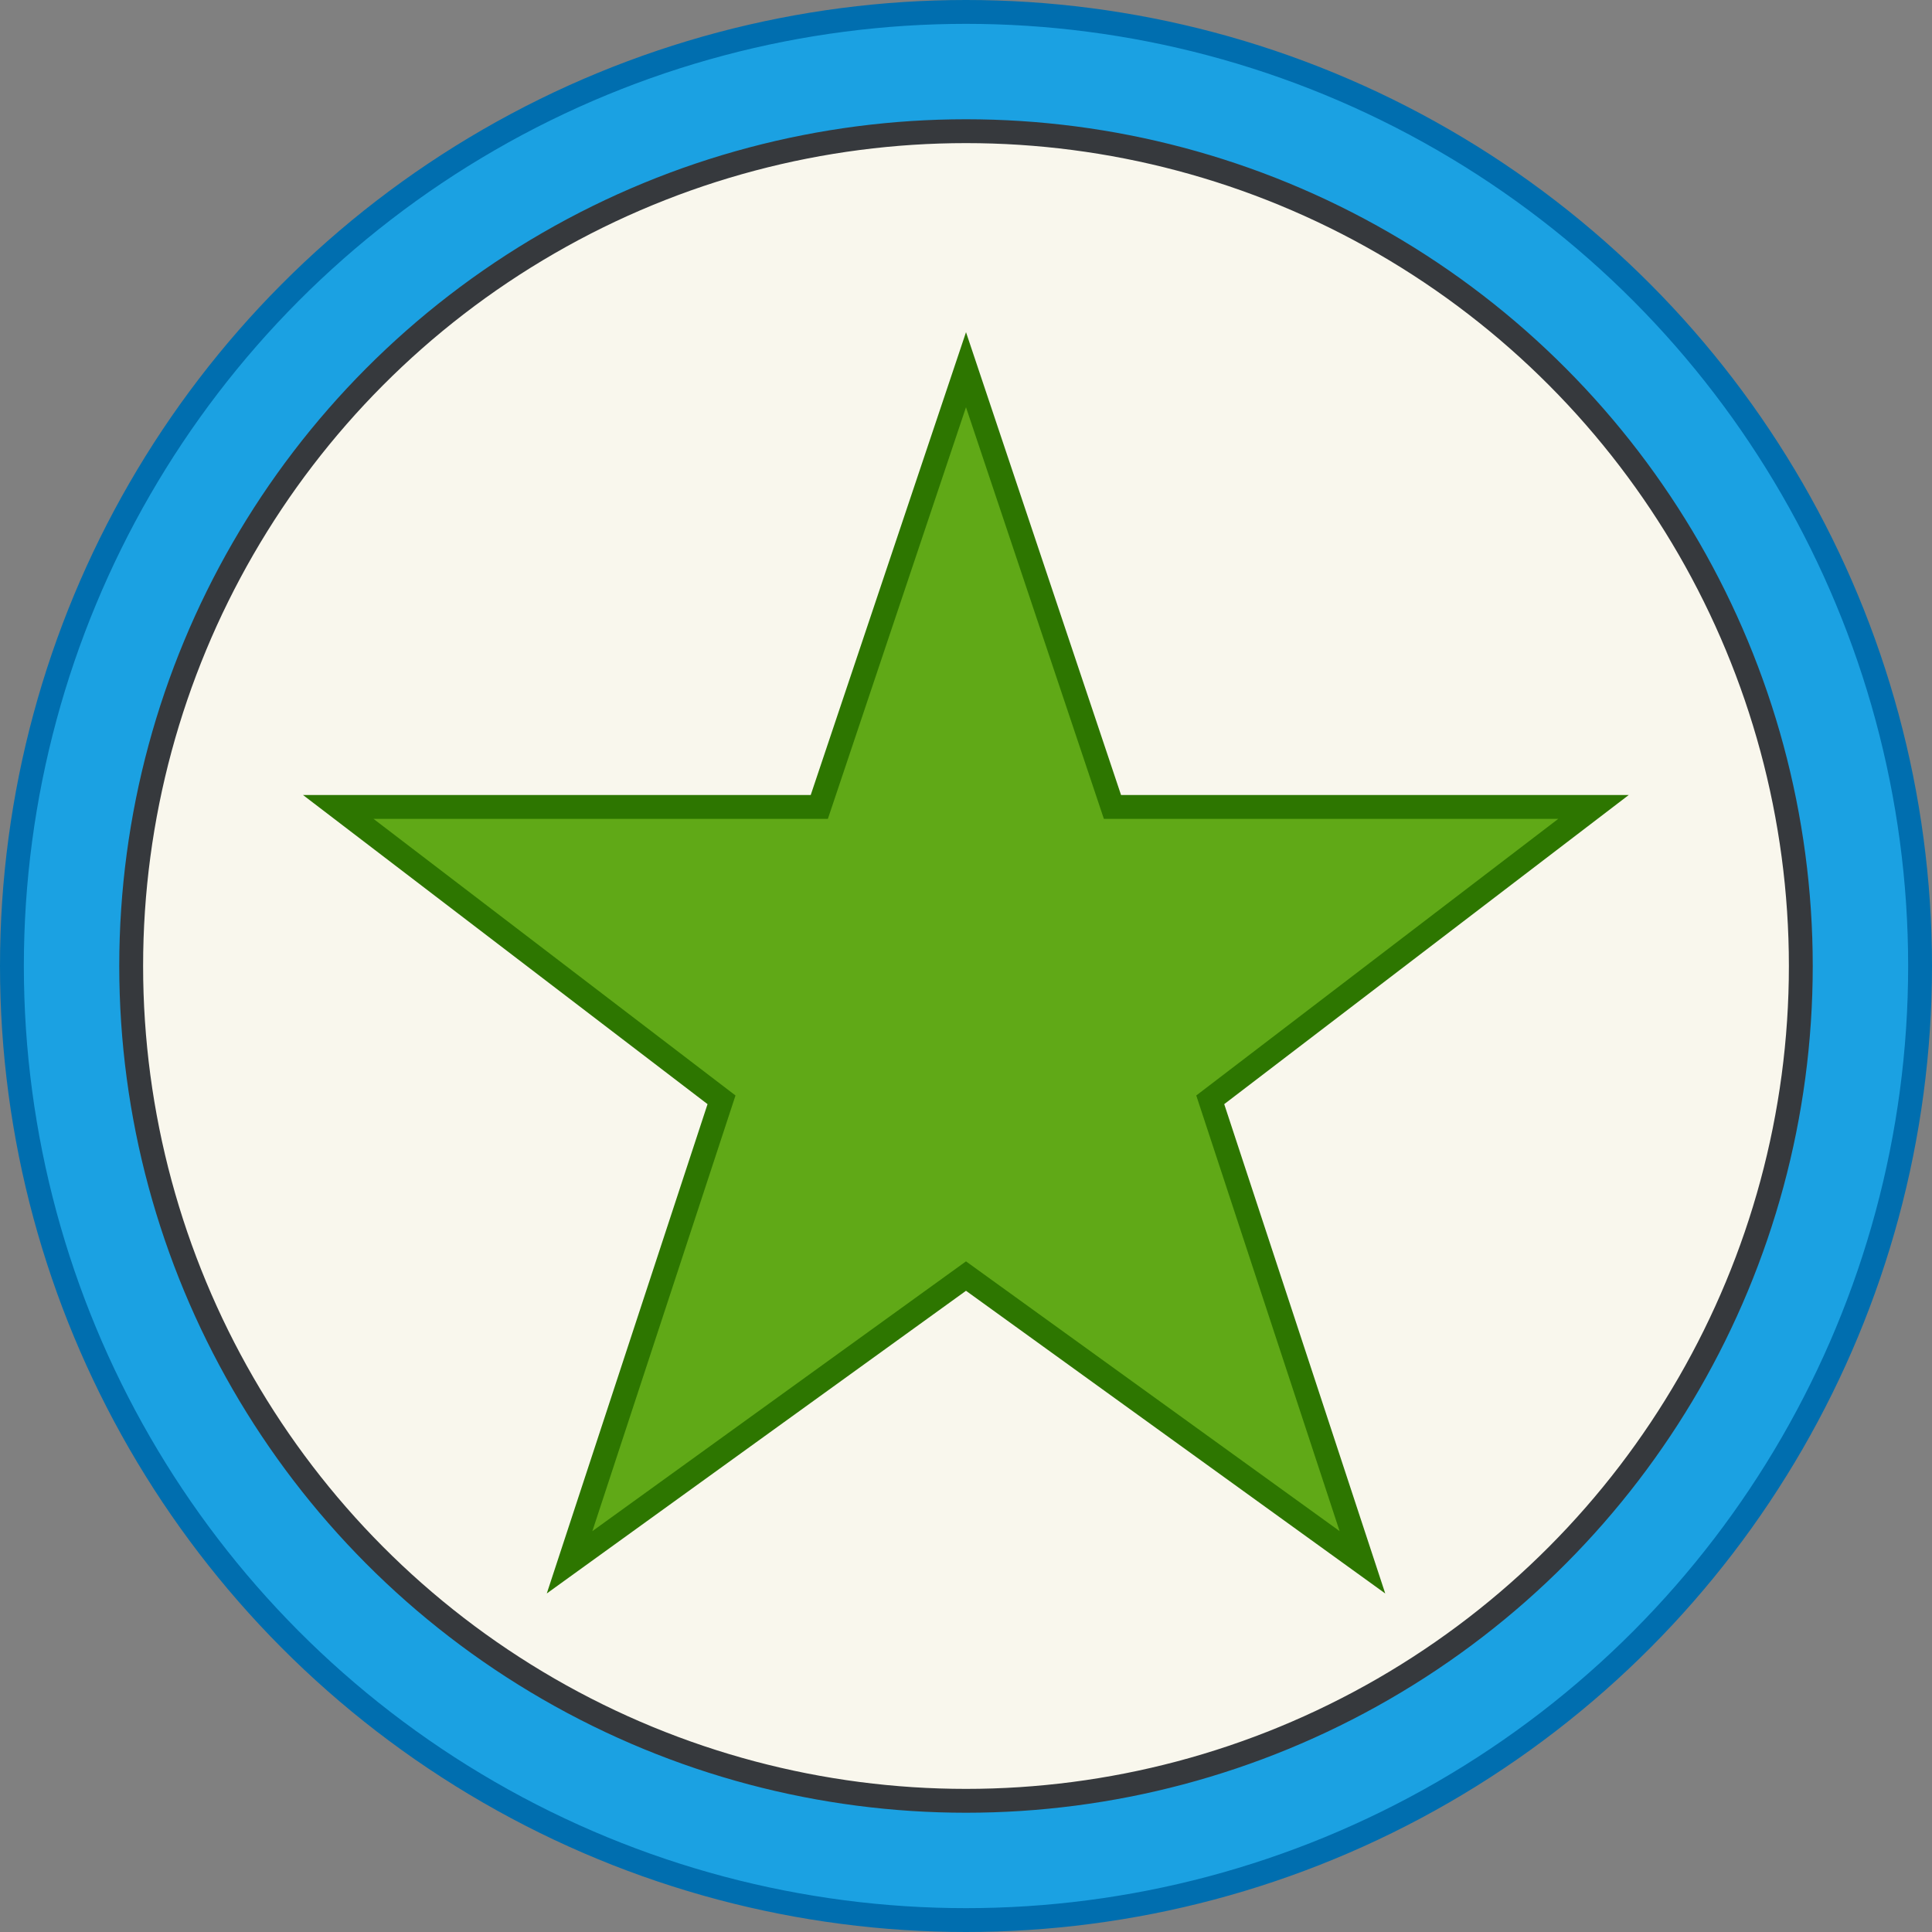<svg xmlns="http://www.w3.org/2000/svg" xmlns:xlink="http://www.w3.org/1999/xlink" version="1.1" width="81px" height="81px" viewBox="-0.5 -0.5 81 81" content="&lt;mxfile&gt;&lt;diagram id=&quot;m1nEbkkZXWqRk8f62t-g&quot; name=&quot;Page-1&quot;&gt;tZTBbqMwEEC/hmsE9gbCsU3S9tCVVsphzw4MYNUwyEwL2a/fIZgGSqpupWwOkf3GA543xp7clt2jVXXxE1MwnvDTzpM7TwgZBfzfg9MARCQHkFudDii4gIP+Aw76jr7qFJrZQkI0pOs5TLCqIKEZU9ZiO1+WoZm/tVY5LMAhUWZJf+uUioFuRHThT6DzYnxzEMZDpFTjYldJU6gU2wmSe09uLSINo7LbgundjV6GvIdPou8bs1DRvySIIeFNmVdXm9sXncZiOYG98uS+LTTBoVZJH2m5s8wKKg3PAh5m2pgtGrTnPBkcVQCi51jRhGfnH/OGLL7AJOL74f6Od3q/rMIV9gaWoJsgV9UjYAlkT7zERcXGGR6PmO/m7aRhDhWTXo1MuSOSvz/5YpEHTuR1qfL/Sc3iLIL0mjwZylimt5K3/iBvvZAXXZEX3UDej6/l9YVo/hqf1RHML2w0aaw4dEQiLFnBuODO6LwPEH6wyp9d3T+s7PL+glodVaOTVUPKLpWHvoqD6DvnWOyikI/bbVoRy1W4mXcjWHZjLVahXDZk/f2G8PRy/Zxjkztc7v8C&lt;/diagram&gt;&lt;/mxfile&gt;"><rect x="-0.5" y="-0.5" width="81" height="81" fill="#808080" stroke="none"/><defs/><g><ellipse cx="40" cy="40" rx="40" ry="40" fill="#1ba1e2" stroke="#006eaf" pointer-events="all"/><ellipse cx="40" cy="40" rx="35" ry="35" fill="#f9f7ed" stroke="#36393d" pointer-events="all"/><path d="M 13.68 33.33 L 33.85 33.33 L 40 15 L 46.14 33.33 L 66.31 33.33 L 50.24 45.61 L 56.62 65 L 40 53 L 23.38 65 L 29.75 45.61 Z" fill="#60a917" stroke="#2d7600" stroke-miterlimit="10" pointer-events="all"/></g></svg>